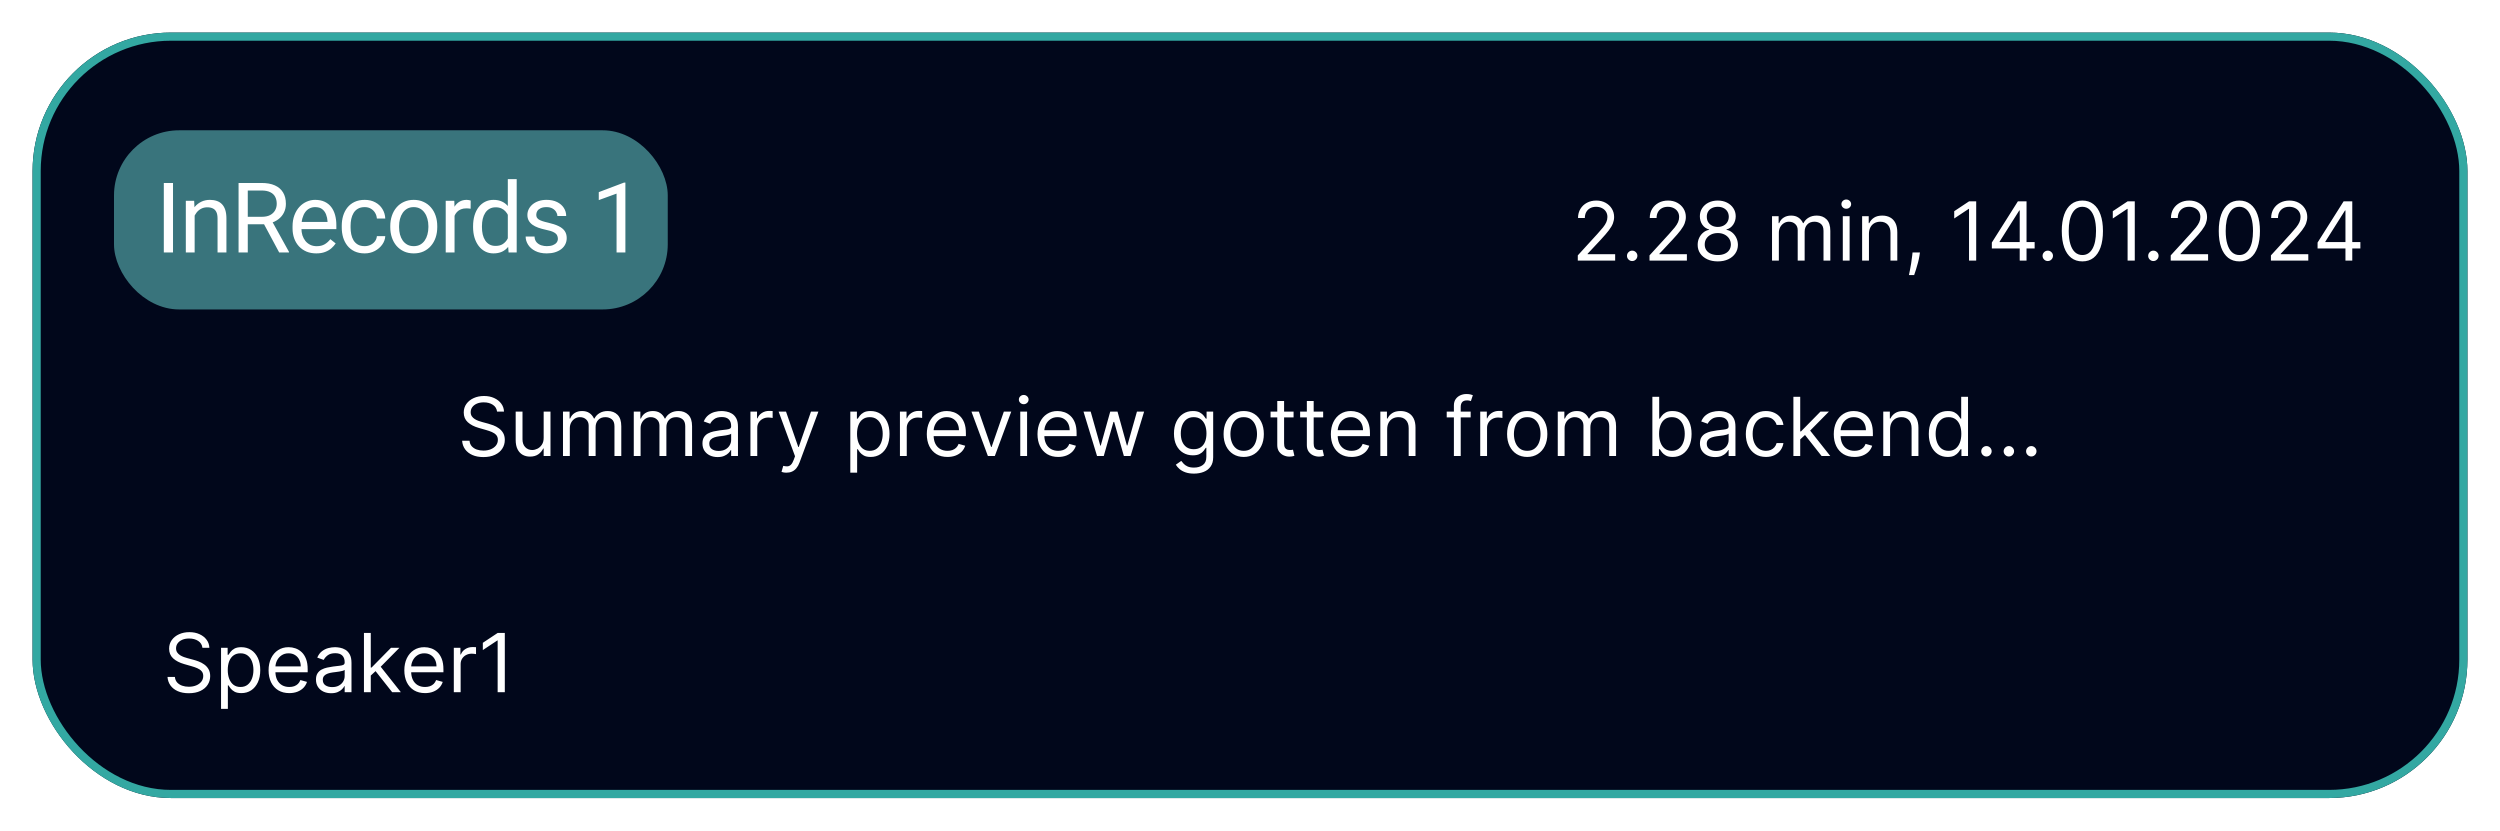 <svg width="307" height="102" viewBox="0 0 307 102" fill="none" xmlns="http://www.w3.org/2000/svg">
<g filter="url(#filter0_d_3_7)">
<rect x="4" y="4" width="299" height="94" rx="17" fill="#01071B"/>
<rect x="4.5" y="4.5" width="298" height="93" rx="16.5" stroke="#33A8A2"/>
</g>
<path d="M61.039 50.545C60.996 50.186 60.823 49.906 60.52 49.707C60.217 49.508 59.845 49.409 59.405 49.409C59.083 49.409 58.801 49.461 58.56 49.565C58.321 49.669 58.134 49.813 57.999 49.995C57.866 50.177 57.8 50.385 57.8 50.617C57.8 50.811 57.846 50.977 57.938 51.117C58.033 51.255 58.154 51.369 58.301 51.462C58.447 51.552 58.601 51.626 58.762 51.685C58.923 51.742 59.071 51.788 59.206 51.824L59.945 52.023C60.134 52.072 60.345 52.141 60.577 52.229C60.811 52.316 61.035 52.436 61.248 52.587C61.464 52.736 61.641 52.928 61.781 53.163C61.92 53.397 61.99 53.685 61.99 54.026C61.99 54.419 61.887 54.774 61.681 55.091C61.478 55.408 61.179 55.66 60.786 55.847C60.396 56.034 59.921 56.128 59.362 56.128C58.842 56.128 58.391 56.044 58.01 55.876C57.631 55.708 57.332 55.473 57.115 55.173C56.899 54.872 56.777 54.523 56.749 54.125H57.658C57.682 54.4 57.774 54.627 57.935 54.807C58.098 54.984 58.304 55.117 58.553 55.205C58.804 55.29 59.074 55.332 59.362 55.332C59.699 55.332 60.001 55.278 60.268 55.169C60.535 55.058 60.747 54.904 60.904 54.707C61.06 54.508 61.138 54.276 61.138 54.011C61.138 53.77 61.071 53.573 60.936 53.422C60.801 53.27 60.623 53.147 60.403 53.053C60.183 52.958 59.945 52.875 59.689 52.804L58.794 52.548C58.226 52.385 57.776 52.152 57.445 51.849C57.113 51.546 56.948 51.149 56.948 50.659C56.948 50.252 57.058 49.897 57.278 49.594C57.501 49.288 57.799 49.052 58.173 48.883C58.549 48.713 58.969 48.628 59.434 48.628C59.902 48.628 60.319 48.712 60.684 48.88C61.048 49.046 61.337 49.273 61.55 49.562C61.765 49.851 61.879 50.178 61.891 50.545H61.039ZM66.762 53.77V50.545H67.6V56H66.762V55.077H66.705C66.578 55.354 66.379 55.589 66.109 55.783C65.839 55.975 65.498 56.071 65.086 56.071C64.745 56.071 64.442 55.996 64.177 55.847C63.912 55.696 63.703 55.468 63.552 55.166C63.4 54.86 63.325 54.475 63.325 54.011V50.545H64.163V53.955C64.163 54.352 64.274 54.669 64.496 54.906C64.721 55.143 65.008 55.261 65.356 55.261C65.564 55.261 65.776 55.208 65.992 55.102C66.209 54.995 66.392 54.832 66.538 54.611C66.688 54.391 66.762 54.111 66.762 53.77ZM69.135 56V50.545H69.945V51.398H70.016C70.129 51.106 70.313 50.88 70.566 50.719C70.82 50.556 71.124 50.474 71.479 50.474C71.839 50.474 72.138 50.556 72.377 50.719C72.619 50.88 72.807 51.106 72.942 51.398H72.999C73.138 51.116 73.348 50.892 73.627 50.727C73.907 50.559 74.242 50.474 74.632 50.474C75.12 50.474 75.519 50.627 75.829 50.932C76.139 51.236 76.294 51.708 76.294 52.349V56H75.456V52.349C75.456 51.947 75.346 51.659 75.126 51.486C74.906 51.314 74.647 51.227 74.348 51.227C73.965 51.227 73.668 51.343 73.457 51.575C73.246 51.805 73.141 52.096 73.141 52.449V56H72.289V52.264C72.289 51.954 72.188 51.704 71.987 51.515C71.785 51.323 71.526 51.227 71.209 51.227C70.991 51.227 70.788 51.285 70.598 51.401C70.411 51.517 70.26 51.678 70.144 51.884C70.03 52.088 69.973 52.323 69.973 52.591V56H69.135ZM77.827 56V50.545H78.636V51.398H78.707C78.821 51.106 79.004 50.88 79.258 50.719C79.511 50.556 79.815 50.474 80.17 50.474C80.53 50.474 80.83 50.556 81.069 50.719C81.31 50.88 81.499 51.106 81.633 51.398H81.69C81.83 51.116 82.039 50.892 82.319 50.727C82.598 50.559 82.933 50.474 83.324 50.474C83.811 50.474 84.21 50.627 84.52 50.932C84.831 51.236 84.986 51.708 84.986 52.349V56H84.148V52.349C84.148 51.947 84.038 51.659 83.817 51.486C83.597 51.314 83.338 51.227 83.04 51.227C82.656 51.227 82.359 51.343 82.148 51.575C81.938 51.805 81.832 52.096 81.832 52.449V56H80.98V52.264C80.98 51.954 80.879 51.704 80.678 51.515C80.477 51.323 80.218 51.227 79.9 51.227C79.683 51.227 79.479 51.285 79.29 51.401C79.103 51.517 78.951 51.678 78.835 51.884C78.722 52.088 78.665 52.323 78.665 52.591V56H77.827ZM88.123 56.128C87.778 56.128 87.464 56.063 87.182 55.932C86.9 55.8 86.677 55.609 86.511 55.361C86.345 55.11 86.262 54.807 86.262 54.452C86.262 54.139 86.324 53.886 86.447 53.692C86.57 53.495 86.735 53.341 86.941 53.23C87.147 53.119 87.374 53.036 87.622 52.981C87.873 52.925 88.126 52.88 88.379 52.847C88.71 52.804 88.979 52.772 89.185 52.751C89.393 52.727 89.545 52.688 89.639 52.633C89.737 52.579 89.785 52.484 89.785 52.349V52.321C89.785 51.971 89.689 51.698 89.497 51.504C89.308 51.31 89.02 51.213 88.635 51.213C88.234 51.213 87.921 51.301 87.693 51.476C87.466 51.651 87.306 51.838 87.214 52.037L86.419 51.753C86.561 51.421 86.75 51.163 86.987 50.979C87.226 50.792 87.486 50.661 87.768 50.588C88.052 50.512 88.332 50.474 88.606 50.474C88.781 50.474 88.983 50.496 89.21 50.538C89.439 50.579 89.661 50.663 89.874 50.791C90.089 50.918 90.268 51.111 90.41 51.369C90.552 51.627 90.623 51.973 90.623 52.406V56H89.785V55.261H89.743C89.686 55.38 89.591 55.506 89.458 55.641C89.326 55.776 89.149 55.891 88.929 55.986C88.709 56.081 88.44 56.128 88.123 56.128ZM88.251 55.375C88.582 55.375 88.862 55.31 89.089 55.18C89.319 55.05 89.492 54.881 89.608 54.675C89.726 54.469 89.785 54.253 89.785 54.026V53.258C89.75 53.301 89.671 53.34 89.551 53.376C89.432 53.409 89.295 53.438 89.139 53.465C88.985 53.488 88.835 53.51 88.688 53.528C88.543 53.545 88.426 53.559 88.336 53.571C88.118 53.599 87.915 53.646 87.725 53.709C87.538 53.771 87.387 53.865 87.271 53.99C87.157 54.113 87.1 54.281 87.1 54.494C87.1 54.785 87.208 55.006 87.424 55.155C87.641 55.302 87.917 55.375 88.251 55.375ZM92.153 56V50.545H92.962V51.369H93.019C93.119 51.099 93.299 50.88 93.559 50.712C93.82 50.544 94.113 50.46 94.44 50.46C94.501 50.46 94.578 50.461 94.671 50.464C94.763 50.466 94.833 50.47 94.88 50.474V51.327C94.852 51.32 94.787 51.309 94.685 51.295C94.585 51.278 94.48 51.27 94.369 51.27C94.103 51.27 93.867 51.325 93.659 51.437C93.453 51.546 93.289 51.697 93.168 51.891C93.05 52.083 92.991 52.302 92.991 52.548V56H92.153ZM96.579 58.045C96.437 58.045 96.311 58.034 96.199 58.01C96.088 57.989 96.011 57.967 95.969 57.946L96.182 57.207C96.385 57.26 96.565 57.278 96.721 57.264C96.878 57.25 97.016 57.18 97.137 57.055C97.26 56.932 97.372 56.731 97.474 56.455L97.63 56.028L95.613 50.545H96.522L98.028 54.892H98.085L99.591 50.545H100.5L98.184 56.795C98.08 57.077 97.951 57.31 97.797 57.495C97.643 57.682 97.465 57.821 97.261 57.91C97.06 58.001 96.833 58.045 96.579 58.045ZM104.418 58.045V50.545H105.228V51.412H105.328C105.389 51.317 105.474 51.197 105.583 51.05C105.694 50.901 105.853 50.768 106.059 50.652C106.267 50.534 106.549 50.474 106.904 50.474C107.363 50.474 107.768 50.589 108.119 50.819C108.469 51.048 108.743 51.374 108.939 51.795C109.136 52.217 109.234 52.714 109.234 53.287C109.234 53.865 109.136 54.365 108.939 54.789C108.743 55.211 108.47 55.537 108.122 55.769C107.774 55.999 107.373 56.114 106.918 56.114C106.568 56.114 106.287 56.056 106.077 55.94C105.866 55.821 105.704 55.688 105.59 55.538C105.477 55.387 105.389 55.261 105.328 55.162H105.256V58.045H104.418ZM105.242 53.273C105.242 53.685 105.303 54.048 105.423 54.363C105.544 54.675 105.72 54.92 105.953 55.098C106.185 55.273 106.469 55.361 106.805 55.361C107.155 55.361 107.448 55.269 107.682 55.084C107.919 54.897 108.096 54.646 108.215 54.331C108.335 54.014 108.396 53.661 108.396 53.273C108.396 52.889 108.336 52.544 108.218 52.236C108.102 51.926 107.926 51.681 107.689 51.501C107.455 51.318 107.16 51.227 106.805 51.227C106.464 51.227 106.177 51.314 105.945 51.486C105.713 51.657 105.538 51.896 105.42 52.204C105.301 52.509 105.242 52.865 105.242 53.273ZM110.512 56V50.545H111.322V51.369H111.379C111.478 51.099 111.658 50.88 111.918 50.712C112.179 50.544 112.472 50.46 112.799 50.46C112.861 50.46 112.938 50.461 113.03 50.464C113.122 50.466 113.192 50.47 113.239 50.474V51.327C113.211 51.32 113.146 51.309 113.044 51.295C112.945 51.278 112.839 51.27 112.728 51.27C112.463 51.27 112.226 51.325 112.018 51.437C111.812 51.546 111.649 51.697 111.528 51.891C111.409 52.083 111.35 52.302 111.35 52.548V56H110.512ZM116.354 56.114C115.828 56.114 115.375 55.998 114.994 55.766C114.615 55.531 114.323 55.205 114.117 54.785C113.913 54.364 113.811 53.874 113.811 53.315C113.811 52.757 113.913 52.264 114.117 51.838C114.323 51.41 114.609 51.076 114.976 50.837C115.345 50.595 115.776 50.474 116.269 50.474C116.553 50.474 116.833 50.522 117.11 50.617C117.387 50.711 117.639 50.865 117.867 51.078C118.094 51.289 118.275 51.568 118.41 51.916C118.545 52.264 118.612 52.693 118.612 53.202V53.557H114.408V52.832H117.76C117.76 52.525 117.698 52.25 117.575 52.008C117.455 51.767 117.282 51.577 117.057 51.437C116.834 51.297 116.572 51.227 116.269 51.227C115.935 51.227 115.646 51.31 115.402 51.476C115.161 51.639 114.975 51.852 114.845 52.115C114.714 52.378 114.649 52.66 114.649 52.96V53.443C114.649 53.855 114.72 54.204 114.862 54.491C115.007 54.775 115.207 54.992 115.462 55.141C115.718 55.287 116.015 55.361 116.354 55.361C116.574 55.361 116.773 55.33 116.95 55.269C117.13 55.205 117.285 55.11 117.416 54.984C117.546 54.856 117.646 54.698 117.717 54.508L118.527 54.736C118.442 55.01 118.299 55.252 118.097 55.46C117.896 55.666 117.648 55.827 117.352 55.943C117.056 56.057 116.723 56.114 116.354 56.114ZM124.181 50.545L122.164 56H121.312L119.295 50.545H120.204L121.71 54.892H121.767L123.272 50.545H124.181ZM125.288 56V50.545H126.126V56H125.288ZM125.714 49.636C125.55 49.636 125.409 49.581 125.291 49.469C125.175 49.358 125.117 49.224 125.117 49.068C125.117 48.912 125.175 48.778 125.291 48.667C125.409 48.556 125.55 48.5 125.714 48.5C125.877 48.5 126.017 48.556 126.133 48.667C126.251 48.778 126.31 48.912 126.31 49.068C126.31 49.224 126.251 49.358 126.133 49.469C126.017 49.581 125.877 49.636 125.714 49.636ZM129.948 56.114C129.422 56.114 128.969 55.998 128.587 55.766C128.209 55.531 127.916 55.205 127.71 54.785C127.507 54.364 127.405 53.874 127.405 53.315C127.405 52.757 127.507 52.264 127.71 51.838C127.916 51.41 128.203 51.076 128.57 50.837C128.939 50.595 129.37 50.474 129.862 50.474C130.146 50.474 130.427 50.522 130.704 50.617C130.981 50.711 131.233 50.865 131.46 51.078C131.688 51.289 131.869 51.568 132.004 51.916C132.139 52.264 132.206 52.693 132.206 53.202V53.557H128.002V52.832H131.354C131.354 52.525 131.292 52.25 131.169 52.008C131.048 51.767 130.876 51.577 130.651 51.437C130.428 51.297 130.165 51.227 129.862 51.227C129.528 51.227 129.24 51.31 128.996 51.476C128.754 51.639 128.569 51.852 128.438 52.115C128.308 52.378 128.243 52.66 128.243 52.96V53.443C128.243 53.855 128.314 54.204 128.456 54.491C128.6 54.775 128.801 54.992 129.056 55.141C129.312 55.287 129.609 55.361 129.948 55.361C130.168 55.361 130.367 55.33 130.544 55.269C130.724 55.205 130.879 55.11 131.009 54.984C131.14 54.856 131.24 54.698 131.311 54.508L132.121 54.736C132.036 55.01 131.892 55.252 131.691 55.46C131.49 55.666 131.241 55.827 130.945 55.943C130.649 56.057 130.317 56.114 129.948 56.114ZM134.717 56L133.055 50.545H133.935L135.114 54.722H135.171L136.336 50.545H137.231L138.381 54.707H138.438L139.617 50.545H140.498L138.836 56H138.012L136.819 51.81H136.734L135.541 56H134.717ZM146.62 58.159C146.215 58.159 145.867 58.107 145.576 58.003C145.285 57.901 145.042 57.766 144.848 57.598C144.656 57.432 144.504 57.255 144.39 57.065L145.058 56.597C145.133 56.696 145.229 56.81 145.345 56.938C145.461 57.068 145.62 57.18 145.821 57.275C146.025 57.372 146.291 57.42 146.62 57.42C147.06 57.42 147.424 57.314 147.71 57.101C147.997 56.888 148.14 56.554 148.14 56.099V54.992H148.069C148.007 55.091 147.92 55.214 147.806 55.361C147.695 55.505 147.534 55.634 147.323 55.748C147.115 55.859 146.833 55.915 146.478 55.915C146.038 55.915 145.642 55.811 145.292 55.602C144.944 55.394 144.668 55.091 144.465 54.693C144.263 54.295 144.163 53.812 144.163 53.244C144.163 52.686 144.261 52.199 144.457 51.785C144.654 51.368 144.927 51.046 145.278 50.819C145.628 50.589 146.033 50.474 146.492 50.474C146.847 50.474 147.129 50.534 147.337 50.652C147.548 50.768 147.709 50.901 147.82 51.05C147.934 51.197 148.022 51.317 148.083 51.412H148.168V50.545H148.978V56.156C148.978 56.625 148.872 57.006 148.658 57.3C148.448 57.596 148.164 57.812 147.806 57.95C147.451 58.089 147.056 58.159 146.62 58.159ZM146.592 55.162C146.928 55.162 147.212 55.085 147.444 54.931C147.676 54.777 147.852 54.556 147.973 54.267C148.094 53.978 148.154 53.633 148.154 53.23C148.154 52.837 148.095 52.49 147.977 52.19C147.858 51.889 147.683 51.653 147.451 51.483C147.219 51.312 146.933 51.227 146.592 51.227C146.237 51.227 145.941 51.317 145.704 51.497C145.47 51.677 145.293 51.919 145.175 52.222C145.059 52.525 145.001 52.861 145.001 53.23C145.001 53.609 145.06 53.944 145.178 54.235C145.299 54.524 145.477 54.751 145.711 54.917C145.948 55.08 146.241 55.162 146.592 55.162ZM152.728 56.114C152.236 56.114 151.804 55.996 151.432 55.762C151.063 55.528 150.774 55.2 150.565 54.778C150.359 54.357 150.256 53.865 150.256 53.301C150.256 52.733 150.359 52.237 150.565 51.813C150.774 51.389 151.063 51.06 151.432 50.826C151.804 50.592 152.236 50.474 152.728 50.474C153.22 50.474 153.651 50.592 154.021 50.826C154.392 51.06 154.681 51.389 154.887 51.813C155.095 52.237 155.2 52.733 155.2 53.301C155.2 53.865 155.095 54.357 154.887 54.778C154.681 55.2 154.392 55.528 154.021 55.762C153.651 55.996 153.22 56.114 152.728 56.114ZM152.728 55.361C153.102 55.361 153.41 55.265 153.651 55.073C153.893 54.881 154.072 54.629 154.188 54.317C154.304 54.004 154.362 53.666 154.362 53.301C154.362 52.937 154.304 52.597 154.188 52.282C154.072 51.967 153.893 51.713 153.651 51.519C153.41 51.324 153.102 51.227 152.728 51.227C152.354 51.227 152.046 51.324 151.805 51.519C151.563 51.713 151.385 51.967 151.269 52.282C151.153 52.597 151.095 52.937 151.095 53.301C151.095 53.666 151.153 54.004 151.269 54.317C151.385 54.629 151.563 54.881 151.805 55.073C152.046 55.265 152.354 55.361 152.728 55.361ZM158.851 50.545V51.256H156.024V50.545H158.851ZM156.848 49.239H157.686V54.438C157.686 54.674 157.721 54.852 157.789 54.97C157.86 55.086 157.95 55.164 158.059 55.205C158.17 55.242 158.288 55.261 158.411 55.261C158.503 55.261 158.579 55.257 158.638 55.247C158.697 55.235 158.745 55.226 158.78 55.219L158.951 55.972C158.894 55.993 158.814 56.014 158.713 56.035C158.611 56.059 158.482 56.071 158.326 56.071C158.089 56.071 157.857 56.02 157.63 55.918C157.405 55.816 157.218 55.661 157.068 55.453C156.922 55.245 156.848 54.982 156.848 54.665V49.239ZM162.484 50.545V51.256H159.657V50.545H162.484ZM160.481 49.239H161.319V54.438C161.319 54.674 161.353 54.852 161.422 54.97C161.493 55.086 161.583 55.164 161.692 55.205C161.803 55.242 161.92 55.261 162.044 55.261C162.136 55.261 162.212 55.257 162.271 55.247C162.33 55.235 162.377 55.226 162.413 55.219L162.583 55.972C162.527 55.993 162.447 56.014 162.345 56.035C162.244 56.059 162.115 56.071 161.958 56.071C161.722 56.071 161.49 56.02 161.262 55.918C161.037 55.816 160.85 55.661 160.701 55.453C160.554 55.245 160.481 54.982 160.481 54.665V49.239ZM165.973 56.114C165.447 56.114 164.994 55.998 164.613 55.766C164.234 55.531 163.942 55.205 163.736 54.785C163.532 54.364 163.43 53.874 163.43 53.315C163.43 52.757 163.532 52.264 163.736 51.838C163.942 51.41 164.228 51.076 164.595 50.837C164.964 50.595 165.395 50.474 165.888 50.474C166.172 50.474 166.452 50.522 166.729 50.617C167.006 50.711 167.258 50.865 167.486 51.078C167.713 51.289 167.894 51.568 168.029 51.916C168.164 52.264 168.231 52.693 168.231 53.202V53.557H164.027V52.832H167.379C167.379 52.525 167.318 52.25 167.195 52.008C167.074 51.767 166.901 51.577 166.676 51.437C166.454 51.297 166.191 51.227 165.888 51.227C165.554 51.227 165.265 51.31 165.021 51.476C164.78 51.639 164.594 51.852 164.464 52.115C164.333 52.378 164.268 52.66 164.268 52.96V53.443C164.268 53.855 164.339 54.204 164.481 54.491C164.626 54.775 164.826 54.992 165.082 55.141C165.337 55.287 165.634 55.361 165.973 55.361C166.193 55.361 166.392 55.33 166.57 55.269C166.749 55.205 166.905 55.11 167.035 54.984C167.165 54.856 167.266 54.698 167.337 54.508L168.146 54.736C168.061 55.01 167.918 55.252 167.717 55.46C167.515 55.666 167.267 55.827 166.971 55.943C166.675 56.057 166.342 56.114 165.973 56.114ZM170.344 52.719V56H169.506V50.545H170.316V51.398H170.387C170.515 51.121 170.709 50.898 170.969 50.73C171.23 50.56 171.566 50.474 171.978 50.474C172.347 50.474 172.67 50.55 172.947 50.702C173.224 50.851 173.44 51.078 173.594 51.383C173.748 51.687 173.824 52.07 173.824 52.534V56H172.986V52.591C172.986 52.162 172.875 51.829 172.653 51.59C172.43 51.348 172.125 51.227 171.736 51.227C171.469 51.227 171.23 51.285 171.019 51.401C170.811 51.517 170.646 51.687 170.525 51.909C170.405 52.132 170.344 52.401 170.344 52.719ZM180.597 50.545V51.256H177.657V50.545H180.597ZM178.538 56V49.793C178.538 49.48 178.611 49.22 178.758 49.011C178.905 48.803 179.095 48.647 179.33 48.543C179.564 48.438 179.811 48.386 180.072 48.386C180.278 48.386 180.446 48.403 180.576 48.436C180.706 48.469 180.803 48.5 180.867 48.528L180.626 49.253C180.583 49.239 180.524 49.221 180.448 49.2C180.375 49.178 180.278 49.168 180.157 49.168C179.88 49.168 179.68 49.237 179.557 49.377C179.436 49.517 179.376 49.722 179.376 49.992V56H178.538ZM181.772 56V50.545H182.582V51.369H182.638C182.738 51.099 182.918 50.88 183.178 50.712C183.439 50.544 183.732 50.46 184.059 50.46C184.12 50.46 184.197 50.461 184.29 50.464C184.382 50.466 184.452 50.47 184.499 50.474V51.327C184.471 51.32 184.406 51.309 184.304 51.295C184.204 51.278 184.099 51.27 183.988 51.27C183.723 51.27 183.486 51.325 183.278 51.437C183.072 51.546 182.908 51.697 182.788 51.891C182.669 52.083 182.61 52.302 182.61 52.548V56H181.772ZM187.543 56.114C187.05 56.114 186.618 55.996 186.246 55.762C185.877 55.528 185.588 55.2 185.38 54.778C185.174 54.357 185.071 53.865 185.071 53.301C185.071 52.733 185.174 52.237 185.38 51.813C185.588 51.389 185.877 51.06 186.246 50.826C186.618 50.592 187.05 50.474 187.543 50.474C188.035 50.474 188.466 50.592 188.835 50.826C189.207 51.06 189.496 51.389 189.702 51.813C189.91 52.237 190.014 52.733 190.014 53.301C190.014 53.865 189.91 54.357 189.702 54.778C189.496 55.2 189.207 55.528 188.835 55.762C188.466 55.996 188.035 56.114 187.543 56.114ZM187.543 55.361C187.917 55.361 188.224 55.265 188.466 55.073C188.707 54.881 188.886 54.629 189.002 54.317C189.118 54.004 189.176 53.666 189.176 53.301C189.176 52.937 189.118 52.597 189.002 52.282C188.886 51.967 188.707 51.713 188.466 51.519C188.224 51.324 187.917 51.227 187.543 51.227C187.168 51.227 186.861 51.324 186.619 51.519C186.378 51.713 186.199 51.967 186.083 52.282C185.967 52.597 185.909 52.937 185.909 53.301C185.909 53.666 185.967 54.004 186.083 54.317C186.199 54.629 186.378 54.881 186.619 55.073C186.861 55.265 187.168 55.361 187.543 55.361ZM191.293 56V50.545H192.103V51.398H192.174C192.288 51.106 192.471 50.88 192.725 50.719C192.978 50.556 193.282 50.474 193.637 50.474C193.997 50.474 194.296 50.556 194.536 50.719C194.777 50.88 194.965 51.106 195.1 51.398H195.157C195.297 51.116 195.506 50.892 195.786 50.727C196.065 50.559 196.4 50.474 196.791 50.474C197.278 50.474 197.677 50.627 197.987 50.932C198.297 51.236 198.453 51.708 198.453 52.349V56H197.614V52.349C197.614 51.947 197.504 51.659 197.284 51.486C197.064 51.314 196.805 51.227 196.506 51.227C196.123 51.227 195.826 51.343 195.615 51.575C195.404 51.805 195.299 52.096 195.299 52.449V56H194.447V52.264C194.447 51.954 194.346 51.704 194.145 51.515C193.944 51.323 193.685 51.227 193.367 51.227C193.149 51.227 192.946 51.285 192.756 51.401C192.569 51.517 192.418 51.678 192.302 51.884C192.188 52.088 192.131 52.323 192.131 52.591V56H191.293ZM202.911 56V48.727H203.749V51.412H203.82C203.882 51.317 203.967 51.197 204.076 51.05C204.187 50.901 204.346 50.768 204.552 50.652C204.76 50.534 205.042 50.474 205.397 50.474C205.856 50.474 206.261 50.589 206.611 50.819C206.962 51.048 207.235 51.374 207.432 51.795C207.628 52.217 207.726 52.714 207.726 53.287C207.726 53.865 207.628 54.365 207.432 54.789C207.235 55.211 206.963 55.537 206.615 55.769C206.267 55.999 205.866 56.114 205.411 56.114C205.061 56.114 204.78 56.056 204.569 55.94C204.359 55.821 204.196 55.688 204.083 55.538C203.969 55.387 203.882 55.261 203.82 55.162H203.721V56H202.911ZM203.735 53.273C203.735 53.685 203.795 54.048 203.916 54.363C204.037 54.675 204.213 54.92 204.445 55.098C204.677 55.273 204.961 55.361 205.297 55.361C205.648 55.361 205.94 55.269 206.174 55.084C206.411 54.897 206.589 54.646 206.707 54.331C206.828 54.014 206.888 53.661 206.888 53.273C206.888 52.889 206.829 52.544 206.711 52.236C206.595 51.926 206.418 51.681 206.182 51.501C205.947 51.318 205.652 51.227 205.297 51.227C204.956 51.227 204.67 51.314 204.438 51.486C204.206 51.657 204.031 51.896 203.912 52.204C203.794 52.509 203.735 52.865 203.735 53.273ZM210.613 56.128C210.268 56.128 209.954 56.063 209.672 55.932C209.391 55.8 209.167 55.609 209.001 55.361C208.835 55.11 208.753 54.807 208.753 54.452C208.753 54.139 208.814 53.886 208.937 53.692C209.06 53.495 209.225 53.341 209.431 53.23C209.637 53.119 209.864 53.036 210.113 52.981C210.364 52.925 210.616 52.88 210.869 52.847C211.2 52.804 211.469 52.772 211.675 52.751C211.883 52.727 212.035 52.688 212.13 52.633C212.227 52.579 212.275 52.484 212.275 52.349V52.321C212.275 51.971 212.179 51.698 211.988 51.504C211.798 51.31 211.511 51.213 211.125 51.213C210.725 51.213 210.411 51.301 210.184 51.476C209.956 51.651 209.797 51.838 209.704 52.037L208.909 51.753C209.051 51.421 209.24 51.163 209.477 50.979C209.716 50.792 209.977 50.661 210.258 50.588C210.542 50.512 210.822 50.474 211.096 50.474C211.272 50.474 211.473 50.496 211.7 50.538C211.93 50.579 212.151 50.663 212.364 50.791C212.58 50.918 212.758 51.111 212.9 51.369C213.042 51.627 213.113 51.973 213.113 52.406V56H212.275V55.261H212.233C212.176 55.38 212.081 55.506 211.949 55.641C211.816 55.776 211.64 55.891 211.419 55.986C211.199 56.081 210.931 56.128 210.613 56.128ZM210.741 55.375C211.073 55.375 211.352 55.31 211.579 55.18C211.809 55.05 211.982 54.881 212.098 54.675C212.216 54.469 212.275 54.253 212.275 54.026V53.258C212.24 53.301 212.162 53.34 212.041 53.376C211.923 53.409 211.785 53.438 211.629 53.465C211.475 53.488 211.325 53.51 211.178 53.528C211.034 53.545 210.916 53.559 210.826 53.571C210.609 53.599 210.405 53.646 210.216 53.709C210.029 53.771 209.877 53.865 209.761 53.99C209.647 54.113 209.591 54.281 209.591 54.494C209.591 54.785 209.698 55.006 209.914 55.155C210.132 55.302 210.407 55.375 210.741 55.375ZM216.859 56.114C216.348 56.114 215.907 55.993 215.538 55.751C215.169 55.51 214.884 55.177 214.686 54.754C214.487 54.33 214.387 53.846 214.387 53.301C214.387 52.747 214.489 52.258 214.693 51.834C214.899 51.408 215.185 51.076 215.552 50.837C215.921 50.595 216.352 50.474 216.845 50.474C217.228 50.474 217.574 50.545 217.882 50.688C218.189 50.83 218.442 51.028 218.638 51.284C218.835 51.54 218.956 51.838 219.004 52.179H218.166C218.102 51.93 217.96 51.71 217.74 51.519C217.522 51.324 217.228 51.227 216.859 51.227C216.532 51.227 216.246 51.312 216 51.483C215.756 51.651 215.565 51.889 215.428 52.197C215.293 52.502 215.225 52.861 215.225 53.273C215.225 53.694 215.292 54.061 215.424 54.374C215.559 54.686 215.749 54.929 215.992 55.102C216.239 55.274 216.527 55.361 216.859 55.361C217.077 55.361 217.274 55.323 217.452 55.247C217.63 55.171 217.78 55.062 217.903 54.92C218.026 54.778 218.114 54.608 218.166 54.409H219.004C218.956 54.731 218.839 55.021 218.652 55.279C218.468 55.535 218.223 55.738 217.917 55.89C217.614 56.039 217.261 56.114 216.859 56.114ZM221.01 54.011L220.996 52.974H221.166L223.553 50.545H224.59L222.047 53.117H221.976L221.01 54.011ZM220.229 56V48.727H221.067V56H220.229ZM223.695 56L221.564 53.301L222.161 52.719L224.76 56H223.695ZM227.731 56.114C227.205 56.114 226.752 55.998 226.371 55.766C225.992 55.531 225.699 55.205 225.494 54.785C225.29 54.364 225.188 53.874 225.188 53.315C225.188 52.757 225.29 52.264 225.494 51.838C225.699 51.41 225.986 51.076 226.353 50.837C226.722 50.595 227.153 50.474 227.646 50.474C227.93 50.474 228.21 50.522 228.487 50.617C228.764 50.711 229.016 50.865 229.244 51.078C229.471 51.289 229.652 51.568 229.787 51.916C229.922 52.264 229.989 52.693 229.989 53.202V53.557H225.785V52.832H229.137C229.137 52.525 229.075 52.25 228.952 52.008C228.832 51.767 228.659 51.577 228.434 51.437C228.211 51.297 227.949 51.227 227.646 51.227C227.312 51.227 227.023 51.31 226.779 51.476C226.538 51.639 226.352 51.852 226.222 52.115C226.091 52.378 226.026 52.66 226.026 52.96V53.443C226.026 53.855 226.097 54.204 226.239 54.491C226.384 54.775 226.584 54.992 226.839 55.141C227.095 55.287 227.392 55.361 227.731 55.361C227.951 55.361 228.15 55.33 228.327 55.269C228.507 55.205 228.662 55.11 228.793 54.984C228.923 54.856 229.023 54.698 229.094 54.508L229.904 54.736C229.819 55.01 229.676 55.252 229.474 55.46C229.273 55.666 229.025 55.827 228.729 55.943C228.433 56.057 228.1 56.114 227.731 56.114ZM232.102 52.719V56H231.264V50.545H232.074V51.398H232.145C232.273 51.121 232.467 50.898 232.727 50.73C232.988 50.56 233.324 50.474 233.736 50.474C234.105 50.474 234.428 50.55 234.705 50.702C234.982 50.851 235.198 51.078 235.351 51.383C235.505 51.687 235.582 52.07 235.582 52.534V56H234.744V52.591C234.744 52.162 234.633 51.829 234.41 51.59C234.188 51.348 233.882 51.227 233.494 51.227C233.227 51.227 232.988 51.285 232.777 51.401C232.569 51.517 232.404 51.687 232.283 51.909C232.163 52.132 232.102 52.401 232.102 52.719ZM239.173 56.114C238.719 56.114 238.318 55.999 237.97 55.769C237.622 55.537 237.349 55.211 237.153 54.789C236.956 54.365 236.858 53.865 236.858 53.287C236.858 52.714 236.956 52.217 237.153 51.795C237.349 51.374 237.623 51.048 237.973 50.819C238.323 50.589 238.728 50.474 239.188 50.474C239.543 50.474 239.823 50.534 240.029 50.652C240.238 50.768 240.396 50.901 240.505 51.05C240.616 51.197 240.703 51.317 240.764 51.412H240.835V48.727H241.673V56H240.864V55.162H240.764C240.703 55.261 240.615 55.387 240.502 55.538C240.388 55.688 240.226 55.821 240.015 55.94C239.804 56.056 239.524 56.114 239.173 56.114ZM239.287 55.361C239.623 55.361 239.907 55.273 240.139 55.098C240.371 54.92 240.548 54.675 240.668 54.363C240.789 54.048 240.85 53.685 240.85 53.273C240.85 52.865 240.79 52.509 240.672 52.204C240.554 51.896 240.378 51.657 240.146 51.486C239.914 51.314 239.628 51.227 239.287 51.227C238.932 51.227 238.636 51.318 238.399 51.501C238.165 51.681 237.988 51.926 237.87 52.236C237.754 52.544 237.696 52.889 237.696 53.273C237.696 53.661 237.755 54.014 237.874 54.331C237.994 54.646 238.172 54.897 238.406 55.084C238.643 55.269 238.937 55.361 239.287 55.361ZM243.935 56.057C243.76 56.057 243.61 55.994 243.484 55.869C243.359 55.743 243.296 55.593 243.296 55.418C243.296 55.242 243.359 55.092 243.484 54.967C243.61 54.841 243.76 54.778 243.935 54.778C244.111 54.778 244.261 54.841 244.386 54.967C244.512 55.092 244.575 55.242 244.575 55.418C244.575 55.534 244.545 55.64 244.486 55.737C244.429 55.834 244.352 55.912 244.255 55.972C244.16 56.028 244.054 56.057 243.935 56.057ZM246.689 56.057C246.514 56.057 246.364 55.994 246.238 55.869C246.113 55.743 246.05 55.593 246.05 55.418C246.05 55.242 246.113 55.092 246.238 54.967C246.364 54.841 246.514 54.778 246.689 54.778C246.865 54.778 247.015 54.841 247.14 54.967C247.266 55.092 247.329 55.242 247.329 55.418C247.329 55.534 247.299 55.64 247.24 55.737C247.183 55.834 247.106 55.912 247.009 55.972C246.914 56.028 246.808 56.057 246.689 56.057ZM249.443 56.057C249.268 56.057 249.118 55.994 248.992 55.869C248.867 55.743 248.804 55.593 248.804 55.418C248.804 55.242 248.867 55.092 248.992 54.967C249.118 54.841 249.268 54.778 249.443 54.778C249.618 54.778 249.769 54.841 249.894 54.967C250.02 55.092 250.082 55.242 250.082 55.418C250.082 55.534 250.053 55.64 249.994 55.737C249.937 55.834 249.86 55.912 249.763 55.972C249.668 56.028 249.562 56.057 249.443 56.057Z" fill="white"/>
<rect x="14" y="16" width="68" height="22" rx="8" fill="#65C6C5" fill-opacity="0.57"/>
<path d="M21.246 22.469V31H20.116V22.469H21.246ZM23.903 26.014V31H22.819V24.66H23.844L23.903 26.014ZM23.645 27.59L23.194 27.572C23.198 27.139 23.262 26.738 23.387 26.371C23.512 26 23.688 25.678 23.915 25.404C24.141 25.131 24.411 24.92 24.723 24.771C25.04 24.619 25.389 24.543 25.772 24.543C26.084 24.543 26.366 24.586 26.616 24.672C26.866 24.754 27.079 24.887 27.255 25.07C27.434 25.254 27.571 25.492 27.665 25.785C27.758 26.074 27.805 26.428 27.805 26.846V31H26.715V26.834C26.715 26.502 26.667 26.236 26.569 26.037C26.471 25.834 26.329 25.688 26.141 25.598C25.954 25.504 25.723 25.457 25.45 25.457C25.18 25.457 24.934 25.514 24.712 25.627C24.493 25.74 24.303 25.896 24.143 26.096C23.987 26.295 23.864 26.523 23.774 26.781C23.688 27.035 23.645 27.305 23.645 27.59ZM29.296 22.469H32.12C32.761 22.469 33.302 22.566 33.743 22.762C34.188 22.957 34.526 23.246 34.757 23.629C34.991 24.008 35.108 24.475 35.108 25.029C35.108 25.42 35.028 25.777 34.868 26.102C34.712 26.422 34.485 26.695 34.188 26.922C33.895 27.145 33.544 27.311 33.134 27.42L32.817 27.543H30.163L30.151 26.623H32.155C32.561 26.623 32.899 26.553 33.169 26.412C33.438 26.268 33.642 26.074 33.778 25.832C33.915 25.59 33.983 25.322 33.983 25.029C33.983 24.701 33.919 24.414 33.79 24.168C33.661 23.922 33.458 23.732 33.181 23.6C32.907 23.463 32.554 23.395 32.12 23.395H30.427V31H29.296V22.469ZM34.282 31L32.208 27.133L33.386 27.127L35.489 30.93V31H34.282ZM38.837 31.117C38.396 31.117 37.995 31.043 37.636 30.895C37.281 30.742 36.974 30.529 36.716 30.256C36.462 29.982 36.267 29.658 36.13 29.283C35.993 28.908 35.925 28.498 35.925 28.053V27.807C35.925 27.291 36.001 26.832 36.154 26.43C36.306 26.023 36.513 25.68 36.775 25.398C37.036 25.117 37.333 24.904 37.665 24.76C37.997 24.615 38.341 24.543 38.697 24.543C39.15 24.543 39.54 24.621 39.868 24.777C40.2 24.934 40.472 25.152 40.683 25.434C40.894 25.711 41.05 26.039 41.152 26.418C41.253 26.793 41.304 27.203 41.304 27.648V28.135H36.569V27.25H40.22V27.168C40.204 26.887 40.146 26.613 40.044 26.348C39.947 26.082 39.79 25.863 39.575 25.691C39.361 25.52 39.068 25.434 38.697 25.434C38.45 25.434 38.224 25.486 38.017 25.592C37.81 25.693 37.632 25.846 37.484 26.049C37.335 26.252 37.22 26.5 37.138 26.793C37.056 27.086 37.015 27.424 37.015 27.807V28.053C37.015 28.354 37.056 28.637 37.138 28.902C37.224 29.164 37.347 29.395 37.507 29.594C37.671 29.793 37.868 29.949 38.099 30.062C38.333 30.176 38.599 30.232 38.896 30.232C39.279 30.232 39.603 30.154 39.868 29.998C40.134 29.842 40.366 29.633 40.566 29.371L41.222 29.893C41.085 30.1 40.911 30.297 40.7 30.484C40.489 30.672 40.23 30.824 39.921 30.941C39.616 31.059 39.255 31.117 38.837 31.117ZM44.787 30.227C45.044 30.227 45.283 30.174 45.502 30.068C45.72 29.963 45.9 29.818 46.041 29.635C46.181 29.447 46.261 29.234 46.281 28.996H47.312C47.292 29.371 47.166 29.721 46.931 30.045C46.701 30.365 46.398 30.625 46.023 30.824C45.648 31.02 45.236 31.117 44.787 31.117C44.31 31.117 43.894 31.033 43.539 30.865C43.187 30.697 42.894 30.467 42.66 30.174C42.429 29.881 42.255 29.545 42.138 29.166C42.025 28.783 41.968 28.379 41.968 27.953V27.707C41.968 27.281 42.025 26.879 42.138 26.5C42.255 26.117 42.429 25.779 42.66 25.486C42.894 25.193 43.187 24.963 43.539 24.795C43.894 24.627 44.31 24.543 44.787 24.543C45.283 24.543 45.716 24.645 46.087 24.848C46.459 25.047 46.749 25.32 46.961 25.668C47.175 26.012 47.292 26.402 47.312 26.84H46.281C46.261 26.578 46.187 26.342 46.058 26.131C45.933 25.92 45.761 25.752 45.542 25.627C45.328 25.498 45.076 25.434 44.787 25.434C44.455 25.434 44.175 25.5 43.949 25.633C43.726 25.762 43.548 25.938 43.416 26.16C43.287 26.379 43.193 26.623 43.134 26.893C43.08 27.158 43.052 27.43 43.052 27.707V27.953C43.052 28.23 43.08 28.504 43.134 28.773C43.189 29.043 43.281 29.287 43.41 29.506C43.542 29.725 43.72 29.9 43.943 30.033C44.169 30.162 44.451 30.227 44.787 30.227ZM47.924 27.9V27.766C47.924 27.309 47.99 26.885 48.123 26.494C48.256 26.1 48.447 25.758 48.697 25.469C48.947 25.176 49.25 24.949 49.605 24.789C49.961 24.625 50.359 24.543 50.801 24.543C51.246 24.543 51.646 24.625 52.002 24.789C52.361 24.949 52.666 25.176 52.916 25.469C53.17 25.758 53.363 26.1 53.496 26.494C53.629 26.885 53.695 27.309 53.695 27.766V27.9C53.695 28.357 53.629 28.781 53.496 29.172C53.363 29.562 53.17 29.904 52.916 30.197C52.666 30.486 52.363 30.713 52.008 30.877C51.656 31.037 51.258 31.117 50.812 31.117C50.367 31.117 49.967 31.037 49.611 30.877C49.256 30.713 48.951 30.486 48.697 30.197C48.447 29.904 48.256 29.562 48.123 29.172C47.99 28.781 47.924 28.357 47.924 27.9ZM49.008 27.766V27.9C49.008 28.217 49.045 28.516 49.119 28.797C49.193 29.074 49.304 29.32 49.453 29.535C49.605 29.75 49.795 29.92 50.021 30.045C50.248 30.166 50.512 30.227 50.812 30.227C51.109 30.227 51.369 30.166 51.592 30.045C51.818 29.92 52.006 29.75 52.154 29.535C52.303 29.32 52.414 29.074 52.488 28.797C52.566 28.516 52.605 28.217 52.605 27.9V27.766C52.605 27.453 52.566 27.158 52.488 26.881C52.414 26.6 52.301 26.352 52.148 26.137C52 25.918 51.812 25.746 51.586 25.621C51.363 25.496 51.101 25.434 50.801 25.434C50.504 25.434 50.242 25.496 50.016 25.621C49.793 25.746 49.605 25.918 49.453 26.137C49.304 26.352 49.193 26.6 49.119 26.881C49.045 27.158 49.008 27.453 49.008 27.766ZM55.819 25.656V31H54.734V24.66H55.789L55.819 25.656ZM57.799 24.625L57.793 25.633C57.703 25.613 57.617 25.602 57.535 25.598C57.457 25.59 57.367 25.586 57.266 25.586C57.016 25.586 56.795 25.625 56.604 25.703C56.412 25.781 56.25 25.891 56.117 26.031C55.984 26.172 55.879 26.34 55.801 26.535C55.727 26.727 55.678 26.938 55.654 27.168L55.35 27.344C55.35 26.961 55.387 26.602 55.461 26.266C55.539 25.93 55.658 25.633 55.819 25.375C55.979 25.113 56.182 24.91 56.428 24.766C56.678 24.617 56.975 24.543 57.319 24.543C57.397 24.543 57.486 24.553 57.588 24.572C57.69 24.588 57.76 24.605 57.799 24.625ZM62.36 29.77V22H63.45V31H62.454L62.36 29.77ZM58.094 27.9V27.777C58.094 27.293 58.153 26.854 58.27 26.459C58.391 26.061 58.561 25.719 58.78 25.434C59.002 25.148 59.266 24.93 59.571 24.777C59.879 24.621 60.223 24.543 60.602 24.543C61.001 24.543 61.348 24.613 61.645 24.754C61.946 24.891 62.2 25.092 62.407 25.357C62.618 25.619 62.784 25.936 62.905 26.307C63.026 26.678 63.11 27.098 63.157 27.566V28.105C63.114 28.57 63.03 28.988 62.905 29.359C62.784 29.73 62.618 30.047 62.407 30.309C62.2 30.57 61.946 30.771 61.645 30.912C61.344 31.049 60.993 31.117 60.59 31.117C60.219 31.117 59.879 31.037 59.571 30.877C59.266 30.717 59.002 30.492 58.78 30.203C58.561 29.914 58.391 29.574 58.27 29.184C58.153 28.789 58.094 28.361 58.094 27.9ZM59.184 27.777V27.9C59.184 28.217 59.215 28.514 59.278 28.791C59.344 29.068 59.446 29.312 59.583 29.523C59.719 29.734 59.893 29.9 60.104 30.021C60.315 30.139 60.567 30.197 60.86 30.197C61.219 30.197 61.514 30.121 61.745 29.969C61.979 29.816 62.166 29.615 62.307 29.365C62.448 29.115 62.557 28.844 62.635 28.551V27.139C62.588 26.924 62.52 26.717 62.43 26.518C62.344 26.314 62.231 26.135 62.09 25.979C61.954 25.818 61.784 25.691 61.581 25.598C61.381 25.504 61.145 25.457 60.872 25.457C60.575 25.457 60.319 25.52 60.104 25.645C59.893 25.766 59.719 25.934 59.583 26.148C59.446 26.359 59.344 26.605 59.278 26.887C59.215 27.164 59.184 27.461 59.184 27.777ZM68.509 29.318C68.509 29.162 68.473 29.018 68.403 28.885C68.337 28.748 68.198 28.625 67.987 28.516C67.78 28.402 67.468 28.305 67.05 28.223C66.698 28.148 66.38 28.061 66.094 27.959C65.813 27.857 65.573 27.734 65.374 27.59C65.178 27.445 65.028 27.275 64.923 27.08C64.817 26.885 64.764 26.656 64.764 26.395C64.764 26.145 64.819 25.908 64.928 25.686C65.042 25.463 65.2 25.266 65.403 25.094C65.61 24.922 65.858 24.787 66.147 24.689C66.436 24.592 66.759 24.543 67.114 24.543C67.622 24.543 68.055 24.633 68.415 24.812C68.774 24.992 69.05 25.232 69.241 25.533C69.432 25.83 69.528 26.16 69.528 26.523H68.444C68.444 26.348 68.391 26.178 68.286 26.014C68.184 25.846 68.034 25.707 67.835 25.598C67.639 25.488 67.399 25.434 67.114 25.434C66.813 25.434 66.569 25.48 66.382 25.574C66.198 25.664 66.063 25.779 65.977 25.92C65.895 26.061 65.854 26.209 65.854 26.365C65.854 26.482 65.874 26.588 65.913 26.682C65.956 26.771 66.03 26.855 66.135 26.934C66.241 27.008 66.389 27.078 66.581 27.145C66.772 27.211 67.016 27.277 67.313 27.344C67.833 27.461 68.26 27.602 68.597 27.766C68.932 27.93 69.182 28.131 69.347 28.369C69.51 28.607 69.593 28.896 69.593 29.236C69.593 29.514 69.534 29.768 69.417 29.998C69.303 30.229 69.138 30.428 68.919 30.596C68.704 30.76 68.446 30.889 68.145 30.982C67.848 31.072 67.514 31.117 67.143 31.117C66.585 31.117 66.112 31.018 65.725 30.818C65.339 30.619 65.046 30.361 64.847 30.045C64.647 29.729 64.548 29.395 64.548 29.043H65.638C65.653 29.34 65.739 29.576 65.895 29.752C66.052 29.924 66.243 30.047 66.469 30.121C66.696 30.191 66.921 30.227 67.143 30.227C67.44 30.227 67.688 30.188 67.888 30.109C68.091 30.031 68.245 29.924 68.35 29.787C68.456 29.65 68.509 29.494 68.509 29.318ZM76.798 22.422V31H75.714V23.775L73.529 24.572V23.594L76.628 22.422H76.798Z" fill="white"/>
<path d="M193.753 32V31.361L196.153 28.733C196.435 28.425 196.667 28.158 196.849 27.93C197.032 27.701 197.167 27.485 197.254 27.284C197.344 27.081 197.389 26.867 197.389 26.645C197.389 26.389 197.328 26.168 197.205 25.981C197.084 25.794 196.918 25.649 196.707 25.548C196.497 25.446 196.26 25.395 195.997 25.395C195.718 25.395 195.474 25.453 195.266 25.569C195.06 25.683 194.9 25.842 194.786 26.048C194.675 26.254 194.619 26.496 194.619 26.773H193.781C193.781 26.347 193.879 25.973 194.076 25.651C194.272 25.329 194.54 25.078 194.879 24.898C195.219 24.718 195.602 24.628 196.026 24.628C196.452 24.628 196.829 24.718 197.158 24.898C197.487 25.078 197.746 25.32 197.933 25.626C198.12 25.931 198.213 26.271 198.213 26.645C198.213 26.912 198.165 27.174 198.067 27.43C197.973 27.683 197.807 27.966 197.57 28.278C197.336 28.588 197.01 28.967 196.594 29.415L194.96 31.162V31.219H198.341V32H193.753ZM200.433 32.057C200.257 32.057 200.107 31.994 199.982 31.869C199.856 31.743 199.793 31.593 199.793 31.418C199.793 31.242 199.856 31.092 199.982 30.967C200.107 30.841 200.257 30.778 200.433 30.778C200.608 30.778 200.758 30.841 200.884 30.967C201.009 31.092 201.072 31.242 201.072 31.418C201.072 31.534 201.042 31.64 200.983 31.737C200.926 31.834 200.849 31.912 200.752 31.972C200.657 32.028 200.551 32.057 200.433 32.057ZM202.561 32V31.361L204.962 28.733C205.244 28.425 205.476 28.158 205.658 27.93C205.84 27.701 205.975 27.485 206.063 27.284C206.153 27.081 206.198 26.867 206.198 26.645C206.198 26.389 206.136 26.168 206.013 25.981C205.892 25.794 205.727 25.649 205.516 25.548C205.305 25.446 205.069 25.395 204.806 25.395C204.526 25.395 204.283 25.453 204.074 25.569C203.868 25.683 203.708 25.842 203.595 26.048C203.484 26.254 203.428 26.496 203.428 26.773H202.59C202.59 26.347 202.688 25.973 202.885 25.651C203.081 25.329 203.349 25.078 203.687 24.898C204.028 24.718 204.41 24.628 204.834 24.628C205.26 24.628 205.638 24.718 205.967 24.898C206.296 25.078 206.554 25.32 206.741 25.626C206.928 25.931 207.022 26.271 207.022 26.645C207.022 26.912 206.973 27.174 206.876 27.43C206.781 27.683 206.616 27.966 206.379 28.278C206.145 28.588 205.819 28.967 205.402 29.415L203.769 31.162V31.219H207.15V32H202.561ZM210.946 32.099C210.458 32.099 210.027 32.013 209.653 31.84C209.281 31.665 208.991 31.425 208.783 31.119C208.575 30.812 208.472 30.461 208.474 30.068C208.472 29.76 208.532 29.476 208.655 29.216C208.778 28.953 208.946 28.734 209.159 28.559C209.375 28.381 209.615 28.269 209.88 28.222V28.179C209.532 28.089 209.255 27.894 209.049 27.593C208.843 27.29 208.742 26.945 208.744 26.56C208.742 26.19 208.835 25.86 209.025 25.569C209.214 25.278 209.474 25.048 209.806 24.88C210.14 24.712 210.52 24.628 210.946 24.628C211.367 24.628 211.743 24.712 212.075 24.88C212.406 25.048 212.667 25.278 212.856 25.569C213.048 25.86 213.145 26.19 213.147 26.56C213.145 26.945 213.04 27.29 212.831 27.593C212.625 27.894 212.352 28.089 212.011 28.179V28.222C212.274 28.269 212.511 28.381 212.721 28.559C212.932 28.734 213.1 28.953 213.225 29.216C213.351 29.476 213.415 29.76 213.417 30.068C213.415 30.461 213.308 30.812 213.098 31.119C212.889 31.425 212.599 31.665 212.228 31.84C211.858 32.013 211.431 32.099 210.946 32.099ZM210.946 31.318C211.275 31.318 211.559 31.265 211.798 31.158C212.037 31.052 212.222 30.901 212.352 30.707C212.482 30.513 212.548 30.286 212.551 30.026C212.548 29.751 212.477 29.508 212.338 29.298C212.198 29.087 212.007 28.921 211.766 28.8C211.527 28.68 211.253 28.619 210.946 28.619C210.636 28.619 210.359 28.68 210.115 28.8C209.873 28.921 209.683 29.087 209.543 29.298C209.406 29.508 209.338 29.751 209.341 30.026C209.338 30.286 209.401 30.513 209.529 30.707C209.659 30.901 209.845 31.052 210.086 31.158C210.328 31.265 210.614 31.318 210.946 31.318ZM210.946 27.866C211.206 27.866 211.437 27.814 211.638 27.71C211.842 27.606 212.002 27.46 212.118 27.273C212.234 27.086 212.293 26.867 212.295 26.616C212.293 26.37 212.235 26.156 212.121 25.974C212.007 25.789 211.85 25.647 211.649 25.548C211.448 25.446 211.213 25.395 210.946 25.395C210.673 25.395 210.435 25.446 210.232 25.548C210.028 25.647 209.871 25.789 209.76 25.974C209.648 26.156 209.594 26.37 209.596 26.616C209.594 26.867 209.65 27.086 209.763 27.273C209.879 27.46 210.039 27.606 210.243 27.71C210.446 27.814 210.681 27.866 210.946 27.866ZM217.605 32V26.546H218.415V27.398H218.486C218.599 27.107 218.783 26.88 219.036 26.72C219.289 26.556 219.594 26.474 219.949 26.474C220.309 26.474 220.608 26.556 220.847 26.72C221.089 26.88 221.277 27.107 221.412 27.398H221.469C221.608 27.116 221.818 26.892 222.097 26.727C222.376 26.558 222.711 26.474 223.102 26.474C223.59 26.474 223.989 26.627 224.299 26.933C224.609 27.236 224.764 27.708 224.764 28.349V32H223.926V28.349C223.926 27.947 223.816 27.659 223.596 27.486C223.376 27.314 223.116 27.227 222.818 27.227C222.434 27.227 222.137 27.343 221.927 27.575C221.716 27.805 221.611 28.096 221.611 28.449V32H220.758V28.264C220.758 27.954 220.658 27.704 220.456 27.515C220.255 27.323 219.996 27.227 219.679 27.227C219.461 27.227 219.257 27.285 219.068 27.401C218.881 27.517 218.729 27.678 218.613 27.884C218.5 28.088 218.443 28.323 218.443 28.591V32H217.605ZM226.296 32V26.546H227.134V32H226.296ZM226.722 25.636C226.559 25.636 226.418 25.581 226.3 25.47C226.184 25.358 226.126 25.224 226.126 25.068C226.126 24.912 226.184 24.778 226.3 24.667C226.418 24.556 226.559 24.5 226.722 24.5C226.886 24.5 227.026 24.556 227.142 24.667C227.26 24.778 227.319 24.912 227.319 25.068C227.319 25.224 227.26 25.358 227.142 25.47C227.026 25.581 226.886 25.636 226.722 25.636ZM229.507 28.719V32H228.669V26.546H229.479V27.398H229.55C229.678 27.121 229.872 26.898 230.132 26.73C230.393 26.56 230.729 26.474 231.141 26.474C231.51 26.474 231.833 26.55 232.11 26.702C232.387 26.851 232.603 27.078 232.757 27.384C232.911 27.687 232.988 28.07 232.988 28.534V32H232.15V28.591C232.15 28.162 232.038 27.829 231.816 27.59C231.593 27.348 231.288 27.227 230.9 27.227C230.632 27.227 230.393 27.285 230.182 27.401C229.974 27.517 229.809 27.687 229.689 27.909C229.568 28.132 229.507 28.401 229.507 28.719ZM235.769 31.006L235.712 31.389C235.672 31.659 235.61 31.948 235.528 32.256C235.447 32.563 235.363 32.853 235.275 33.126C235.188 33.398 235.116 33.615 235.059 33.776H234.42C234.45 33.624 234.491 33.424 234.54 33.175C234.59 32.927 234.64 32.649 234.689 32.341C234.742 32.035 234.784 31.723 234.817 31.403L234.86 31.006H235.769ZM242.677 24.727V32H241.796V25.651H241.754L239.978 26.829V25.935L241.796 24.727H242.677ZM244.598 30.509V29.784L247.794 24.727H248.32V25.849H247.964L245.55 29.671V29.727H249.854V30.509H244.598ZM248.021 32V30.288V29.951V24.727H248.859V32H248.021ZM251.468 32.057C251.292 32.057 251.142 31.994 251.017 31.869C250.891 31.743 250.828 31.593 250.828 31.418C250.828 31.242 250.891 31.092 251.017 30.967C251.142 30.841 251.292 30.778 251.468 30.778C251.643 30.778 251.793 30.841 251.919 30.967C252.044 31.092 252.107 31.242 252.107 31.418C252.107 31.534 252.077 31.64 252.018 31.737C251.961 31.834 251.884 31.912 251.787 31.972C251.693 32.028 251.586 32.057 251.468 32.057ZM255.715 32.099C255.18 32.099 254.724 31.954 254.348 31.663C253.971 31.369 253.684 30.944 253.485 30.388C253.286 29.829 253.186 29.154 253.186 28.364C253.186 27.578 253.286 26.907 253.485 26.35C253.686 25.791 253.975 25.365 254.351 25.072C254.73 24.776 255.185 24.628 255.715 24.628C256.245 24.628 256.699 24.776 257.075 25.072C257.454 25.365 257.743 25.791 257.941 26.35C258.143 26.907 258.243 27.578 258.243 28.364C258.243 29.154 258.144 29.829 257.945 30.388C257.746 30.944 257.458 31.369 257.082 31.663C256.706 31.954 256.25 32.099 255.715 32.099ZM255.715 31.318C256.245 31.318 256.657 31.062 256.951 30.551C257.244 30.04 257.391 29.311 257.391 28.364C257.391 27.734 257.324 27.198 257.189 26.755C257.056 26.312 256.864 25.975 256.613 25.743C256.365 25.511 256.065 25.395 255.715 25.395C255.189 25.395 254.779 25.654 254.483 26.173C254.187 26.689 254.039 27.419 254.039 28.364C254.039 28.993 254.105 29.528 254.238 29.969C254.37 30.409 254.561 30.744 254.809 30.974C255.06 31.203 255.362 31.318 255.715 31.318ZM262.15 24.727V32H261.269V25.651H261.226L259.451 26.829V25.935L261.269 24.727H262.15ZM264.436 32.057C264.261 32.057 264.111 31.994 263.985 31.869C263.86 31.743 263.797 31.593 263.797 31.418C263.797 31.242 263.86 31.092 263.985 30.967C264.111 30.841 264.261 30.778 264.436 30.778C264.612 30.778 264.762 30.841 264.887 30.967C265.013 31.092 265.076 31.242 265.076 31.418C265.076 31.534 265.046 31.64 264.987 31.737C264.93 31.834 264.853 31.912 264.756 31.972C264.661 32.028 264.555 32.057 264.436 32.057ZM266.565 32V31.361L268.966 28.733C269.248 28.425 269.48 28.158 269.662 27.93C269.844 27.701 269.979 27.485 270.067 27.284C270.157 27.081 270.202 26.867 270.202 26.645C270.202 26.389 270.14 26.168 270.017 25.981C269.896 25.794 269.731 25.649 269.52 25.548C269.309 25.446 269.072 25.395 268.81 25.395C268.53 25.395 268.286 25.453 268.078 25.569C267.872 25.683 267.712 25.842 267.599 26.048C267.487 26.254 267.432 26.496 267.432 26.773H266.594C266.594 26.347 266.692 25.973 266.888 25.651C267.085 25.329 267.353 25.078 267.691 24.898C268.032 24.718 268.414 24.628 268.838 24.628C269.264 24.628 269.642 24.718 269.971 24.898C270.3 25.078 270.558 25.32 270.745 25.626C270.932 25.931 271.026 26.271 271.026 26.645C271.026 26.912 270.977 27.174 270.88 27.43C270.785 27.683 270.62 27.966 270.383 28.278C270.148 28.588 269.823 28.967 269.406 29.415L267.773 31.162V31.219H271.153V32H266.565ZM274.992 32.099C274.457 32.099 274.001 31.954 273.625 31.663C273.249 31.369 272.961 30.944 272.762 30.388C272.563 29.829 272.464 29.154 272.464 28.364C272.464 27.578 272.563 26.907 272.762 26.35C272.963 25.791 273.252 25.365 273.629 25.072C274.007 24.776 274.462 24.628 274.992 24.628C275.522 24.628 275.976 24.776 276.352 25.072C276.731 25.365 277.02 25.791 277.219 26.35C277.42 26.907 277.521 27.578 277.521 28.364C277.521 29.154 277.421 29.829 277.222 30.388C277.023 30.944 276.736 31.369 276.359 31.663C275.983 31.954 275.527 32.099 274.992 32.099ZM274.992 31.318C275.522 31.318 275.934 31.062 276.228 30.551C276.522 30.04 276.668 29.311 276.668 28.364C276.668 27.734 276.601 27.198 276.466 26.755C276.333 26.312 276.142 25.975 275.891 25.743C275.642 25.511 275.343 25.395 274.992 25.395C274.467 25.395 274.056 25.654 273.76 26.173C273.464 26.689 273.316 27.419 273.316 28.364C273.316 28.993 273.382 29.528 273.515 29.969C273.647 30.409 273.838 30.744 274.087 30.974C274.338 31.203 274.639 31.318 274.992 31.318ZM278.87 32V31.361L281.271 28.733C281.552 28.425 281.784 28.158 281.967 27.93C282.149 27.701 282.284 27.485 282.371 27.284C282.461 27.081 282.506 26.867 282.506 26.645C282.506 26.389 282.445 26.168 282.322 25.981C282.201 25.794 282.035 25.649 281.825 25.548C281.614 25.446 281.377 25.395 281.114 25.395C280.835 25.395 280.591 25.453 280.383 25.569C280.177 25.683 280.017 25.842 279.903 26.048C279.792 26.254 279.737 26.496 279.737 26.773H278.898C278.898 26.347 278.997 25.973 279.193 25.651C279.39 25.329 279.657 25.078 279.996 24.898C280.337 24.718 280.719 24.628 281.143 24.628C281.569 24.628 281.946 24.718 282.276 24.898C282.605 25.078 282.863 25.32 283.05 25.626C283.237 25.931 283.33 26.271 283.33 26.645C283.33 26.912 283.282 27.174 283.185 27.43C283.09 27.683 282.924 27.966 282.688 28.278C282.453 28.588 282.128 28.967 281.711 29.415L280.077 31.162V31.219H283.458V32H278.87ZM284.598 30.509V29.784L287.794 24.727H288.32V25.849H287.964L285.55 29.671V29.727H289.854V30.509H284.598ZM288.021 32V30.288V29.951V24.727H288.859V32H288.021Z" fill="white"/>
<path d="M24.858 79.546C24.815 79.186 24.642 78.906 24.34 78.707C24.037 78.508 23.665 78.409 23.224 78.409C22.902 78.409 22.621 78.461 22.379 78.565C22.14 78.669 21.953 78.813 21.818 78.995C21.686 79.177 21.619 79.385 21.619 79.617C21.619 79.811 21.666 79.978 21.758 80.117C21.852 80.254 21.973 80.369 22.12 80.462C22.267 80.552 22.421 80.626 22.582 80.685C22.743 80.742 22.891 80.788 23.026 80.824L23.764 81.023C23.954 81.072 24.164 81.141 24.396 81.229C24.631 81.316 24.854 81.436 25.067 81.587C25.283 81.737 25.46 81.928 25.6 82.163C25.74 82.397 25.81 82.685 25.81 83.026C25.81 83.419 25.707 83.774 25.501 84.091C25.297 84.408 24.999 84.66 24.606 84.847C24.215 85.034 23.741 85.128 23.182 85.128C22.661 85.128 22.21 85.044 21.829 84.876C21.45 84.708 21.152 84.473 20.934 84.173C20.718 83.872 20.597 83.523 20.568 83.125H21.477C21.501 83.4 21.593 83.627 21.754 83.807C21.918 83.984 22.124 84.117 22.372 84.204C22.623 84.29 22.893 84.332 23.182 84.332C23.518 84.332 23.82 84.278 24.087 84.169C24.355 84.058 24.567 83.904 24.723 83.707C24.879 83.508 24.957 83.276 24.957 83.011C24.957 82.77 24.89 82.573 24.755 82.422C24.62 82.27 24.442 82.147 24.222 82.053C24.002 81.958 23.764 81.875 23.509 81.804L22.614 81.548C22.046 81.385 21.596 81.152 21.264 80.849C20.933 80.546 20.767 80.149 20.767 79.659C20.767 79.252 20.877 78.897 21.097 78.594C21.32 78.288 21.618 78.052 21.992 77.883C22.369 77.713 22.789 77.628 23.253 77.628C23.722 77.628 24.138 77.712 24.503 77.88C24.867 78.046 25.156 78.273 25.369 78.562C25.585 78.851 25.698 79.178 25.71 79.546H24.858ZM27.144 87.046V79.546H27.954V80.412H28.053C28.115 80.317 28.2 80.197 28.309 80.05C28.42 79.901 28.579 79.768 28.785 79.652C28.993 79.534 29.275 79.474 29.63 79.474C30.089 79.474 30.494 79.589 30.844 79.819C31.195 80.049 31.468 80.374 31.665 80.796C31.861 81.217 31.959 81.714 31.959 82.287C31.959 82.865 31.861 83.365 31.665 83.789C31.468 84.21 31.196 84.537 30.848 84.769C30.5 84.999 30.099 85.114 29.644 85.114C29.294 85.114 29.013 85.056 28.802 84.94C28.592 84.821 28.43 84.688 28.316 84.538C28.202 84.387 28.115 84.261 28.053 84.162H27.982V87.046H27.144ZM27.968 82.273C27.968 82.685 28.028 83.048 28.149 83.363C28.27 83.675 28.446 83.921 28.678 84.098C28.91 84.273 29.194 84.361 29.53 84.361C29.881 84.361 30.173 84.269 30.407 84.084C30.644 83.897 30.822 83.646 30.94 83.331C31.061 83.014 31.121 82.661 31.121 82.273C31.121 81.889 31.062 81.544 30.944 81.236C30.828 80.926 30.651 80.681 30.415 80.501C30.18 80.318 29.886 80.227 29.53 80.227C29.189 80.227 28.903 80.314 28.671 80.487C28.439 80.657 28.264 80.896 28.145 81.204C28.027 81.509 27.968 81.865 27.968 82.273ZM35.525 85.114C34.999 85.114 34.546 84.998 34.165 84.766C33.786 84.531 33.493 84.204 33.288 83.785C33.084 83.364 32.982 82.874 32.982 82.315C32.982 81.757 33.084 81.264 33.288 80.838C33.493 80.41 33.78 80.076 34.147 79.837C34.516 79.595 34.947 79.474 35.44 79.474C35.724 79.474 36.004 79.522 36.281 79.617C36.558 79.711 36.81 79.865 37.038 80.078C37.265 80.289 37.446 80.568 37.581 80.916C37.716 81.264 37.783 81.693 37.783 82.202V82.557H33.579V81.832H36.931C36.931 81.525 36.869 81.25 36.746 81.008C36.626 80.767 36.453 80.576 36.228 80.437C36.005 80.297 35.742 80.227 35.44 80.227C35.106 80.227 34.817 80.31 34.573 80.476C34.331 80.639 34.146 80.852 34.015 81.115C33.885 81.378 33.82 81.66 33.82 81.96V82.443C33.82 82.855 33.891 83.204 34.033 83.491C34.178 83.775 34.378 83.992 34.633 84.141C34.889 84.287 35.186 84.361 35.525 84.361C35.745 84.361 35.944 84.33 36.121 84.269C36.301 84.204 36.456 84.11 36.587 83.984C36.717 83.856 36.817 83.698 36.888 83.508L37.698 83.736C37.613 84.01 37.469 84.252 37.268 84.46C37.067 84.666 36.819 84.827 36.523 84.943C36.227 85.057 35.894 85.114 35.525 85.114ZM40.663 85.128C40.318 85.128 40.004 85.063 39.722 84.933C39.44 84.8 39.217 84.609 39.051 84.361C38.885 84.11 38.802 83.807 38.802 83.452C38.802 83.139 38.864 82.886 38.987 82.692C39.11 82.495 39.275 82.341 39.481 82.23C39.687 82.119 39.914 82.036 40.163 81.981C40.413 81.925 40.666 81.88 40.919 81.847C41.25 81.804 41.519 81.772 41.725 81.751C41.933 81.727 42.085 81.688 42.179 81.633C42.277 81.579 42.325 81.484 42.325 81.349V81.321C42.325 80.971 42.229 80.698 42.038 80.504C41.848 80.31 41.56 80.213 41.175 80.213C40.774 80.213 40.461 80.301 40.233 80.476C40.006 80.651 39.846 80.838 39.754 81.037L38.959 80.753C39.101 80.421 39.29 80.163 39.527 79.979C39.766 79.792 40.026 79.662 40.308 79.588C40.592 79.512 40.871 79.474 41.146 79.474C41.321 79.474 41.523 79.496 41.75 79.538C41.98 79.579 42.201 79.663 42.414 79.79C42.629 79.918 42.808 80.111 42.95 80.369C43.092 80.627 43.163 80.973 43.163 81.406V85H42.325V84.261H42.282C42.226 84.38 42.131 84.506 41.998 84.641C41.866 84.776 41.69 84.891 41.469 84.986C41.249 85.081 40.98 85.128 40.663 85.128ZM40.791 84.375C41.123 84.375 41.402 84.31 41.629 84.18C41.859 84.049 42.032 83.881 42.148 83.675C42.266 83.469 42.325 83.253 42.325 83.026V82.258C42.29 82.301 42.212 82.34 42.091 82.376C41.972 82.409 41.835 82.438 41.679 82.465C41.525 82.488 41.375 82.51 41.228 82.528C41.083 82.545 40.966 82.559 40.876 82.571C40.658 82.599 40.455 82.646 40.265 82.71C40.078 82.771 39.927 82.865 39.811 82.99C39.697 83.113 39.64 83.281 39.64 83.494C39.64 83.785 39.748 84.006 39.964 84.155C40.181 84.302 40.457 84.375 40.791 84.375ZM45.474 83.011L45.46 81.974H45.63L48.017 79.546H49.054L46.511 82.117H46.44L45.474 83.011ZM44.693 85V77.727H45.531V85H44.693ZM48.159 85L46.028 82.301L46.625 81.719L49.224 85H48.159ZM52.195 85.114C51.669 85.114 51.216 84.998 50.834 84.766C50.456 84.531 50.163 84.204 49.957 83.785C49.754 83.364 49.652 82.874 49.652 82.315C49.652 81.757 49.754 81.264 49.957 80.838C50.163 80.41 50.45 80.076 50.817 79.837C51.186 79.595 51.617 79.474 52.109 79.474C52.394 79.474 52.674 79.522 52.951 79.617C53.228 79.711 53.48 79.865 53.707 80.078C53.935 80.289 54.116 80.568 54.251 80.916C54.386 81.264 54.453 81.693 54.453 82.202V82.557H50.249V81.832H53.601C53.601 81.525 53.539 81.25 53.416 81.008C53.295 80.767 53.123 80.576 52.898 80.437C52.675 80.297 52.412 80.227 52.109 80.227C51.776 80.227 51.487 80.31 51.243 80.476C51.001 80.639 50.816 80.852 50.685 81.115C50.555 81.378 50.49 81.66 50.49 81.96V82.443C50.49 82.855 50.561 83.204 50.703 83.491C50.847 83.775 51.048 83.992 51.303 84.141C51.559 84.287 51.856 84.361 52.195 84.361C52.415 84.361 52.614 84.33 52.791 84.269C52.971 84.204 53.126 84.11 53.256 83.984C53.387 83.856 53.487 83.698 53.558 83.508L54.368 83.736C54.283 84.01 54.139 84.252 53.938 84.46C53.737 84.666 53.488 84.827 53.193 84.943C52.897 85.057 52.564 85.114 52.195 85.114ZM55.728 85V79.546H56.538V80.369H56.594C56.694 80.099 56.874 79.88 57.134 79.712C57.395 79.544 57.688 79.46 58.015 79.46C58.077 79.46 58.153 79.461 58.246 79.464C58.338 79.466 58.408 79.47 58.455 79.474V80.327C58.427 80.32 58.362 80.309 58.26 80.295C58.16 80.278 58.055 80.27 57.944 80.27C57.679 80.27 57.442 80.326 57.234 80.437C57.028 80.546 56.864 80.697 56.744 80.891C56.625 81.083 56.566 81.302 56.566 81.548V85H55.728ZM61.991 77.727V85H61.111V78.651H61.068L59.292 79.829V78.935L61.111 77.727H61.991Z" fill="white"/>
<defs>
<filter id="filter0_d_3_7" x="0" y="0" width="307" height="102" filterUnits="userSpaceOnUse" color-interpolation-filters="sRGB">
<feFlood flood-opacity="0" result="BackgroundImageFix"/>
<feColorMatrix in="SourceAlpha" type="matrix" values="0 0 0 0 0 0 0 0 0 0 0 0 0 0 0 0 0 0 127 0" result="hardAlpha"/>
<feOffset/>
<feGaussianBlur stdDeviation="2"/>
<feComposite in2="hardAlpha" operator="out"/>
<feColorMatrix type="matrix" values="0 0 0 0 0.494 0 0 0 0 0.965 0 0 0 0 0.941 0 0 0 1 0"/>
<feBlend mode="normal" in2="BackgroundImageFix" result="effect1_dropShadow_3_7"/>
<feBlend mode="normal" in="SourceGraphic" in2="effect1_dropShadow_3_7" result="shape"/>
</filter>
</defs>
</svg>
